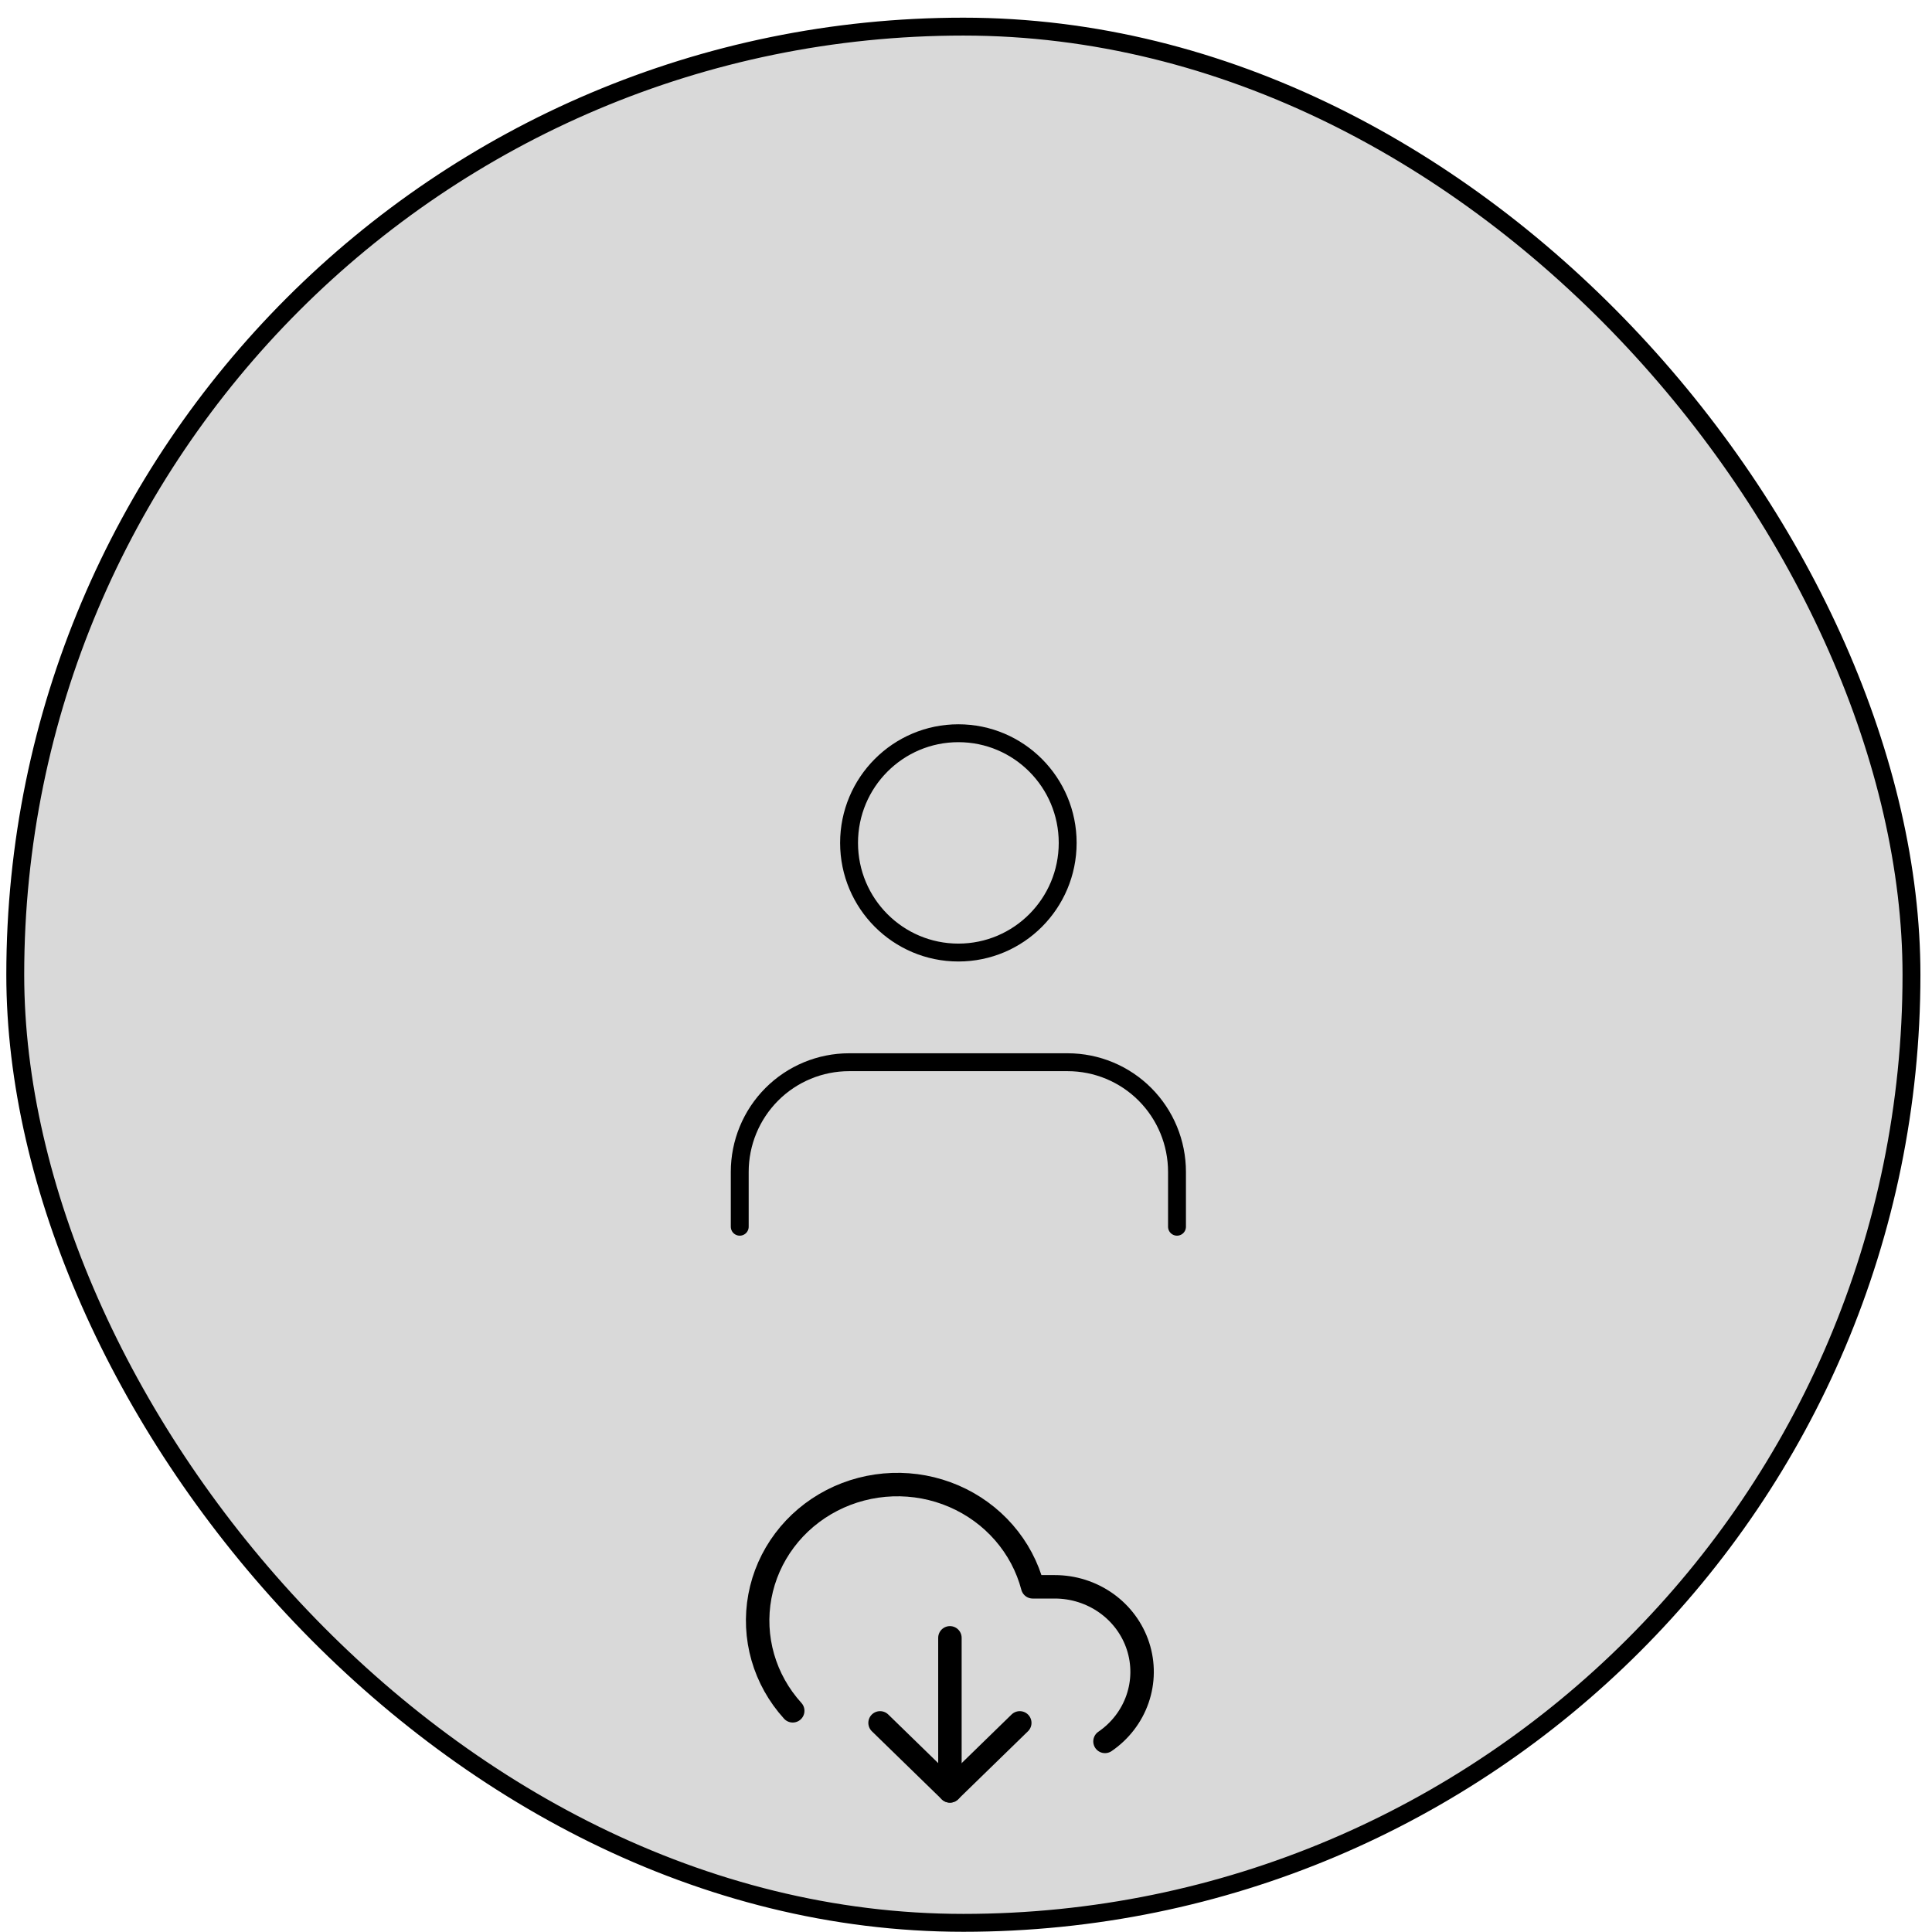 <svg xmlns="http://www.w3.org/2000/svg" width="108" height="108" viewBox="0 0 108 108" fill="none">
  <rect x="0.853" y="1.488" width="106" height="106" rx="53" fill="#D9D9D9" stroke="black"/>
  <path d="M49.196 96.31L53.101 100.113L57.006 96.31" stroke="black" stroke-width="1.311" stroke-linecap="round" stroke-linejoin="round"/>
  <path d="M53.101 91.556V100.113" stroke="black" stroke-width="1.311" stroke-linecap="round" stroke-linejoin="round"/>
  <path d="M61.77 97.346C62.619 96.765 63.256 95.935 63.587 94.978C63.919 94.02 63.929 92.985 63.616 92.022C63.303 91.058 62.682 90.217 61.845 89.621C61.007 89.024 59.996 88.703 58.959 88.704H57.728C57.435 87.589 56.885 86.554 56.121 85.676C55.358 84.799 54.399 84.101 53.319 83.636C52.238 83.171 51.063 82.951 49.882 82.993C48.702 83.034 47.546 83.336 46.502 83.875C45.459 84.414 44.554 85.177 43.857 86.106C43.16 87.035 42.688 88.106 42.478 89.238C42.267 90.37 42.323 91.534 42.641 92.642C42.959 93.75 43.531 94.773 44.314 95.635" stroke="black" stroke-width="1.311" stroke-linecap="round" stroke-linejoin="round"/>
  <path d="M65.795 68.575V65.509C65.795 63.883 65.151 62.324 64.005 61.174C62.859 60.025 61.305 59.379 59.684 59.379H47.463C45.843 59.379 44.288 60.025 43.142 61.174C41.996 62.324 41.352 63.883 41.352 65.509V68.575" stroke="black" stroke-linecap="round" stroke-linejoin="round"/>
  <path d="M53.574 53.248C56.949 53.248 59.684 50.504 59.684 47.118C59.684 43.733 56.949 40.988 53.574 40.988C50.199 40.988 47.463 43.733 47.463 47.118C47.463 50.504 50.199 53.248 53.574 53.248Z" stroke="black" stroke-linecap="round" stroke-linejoin="round"/>
</svg>